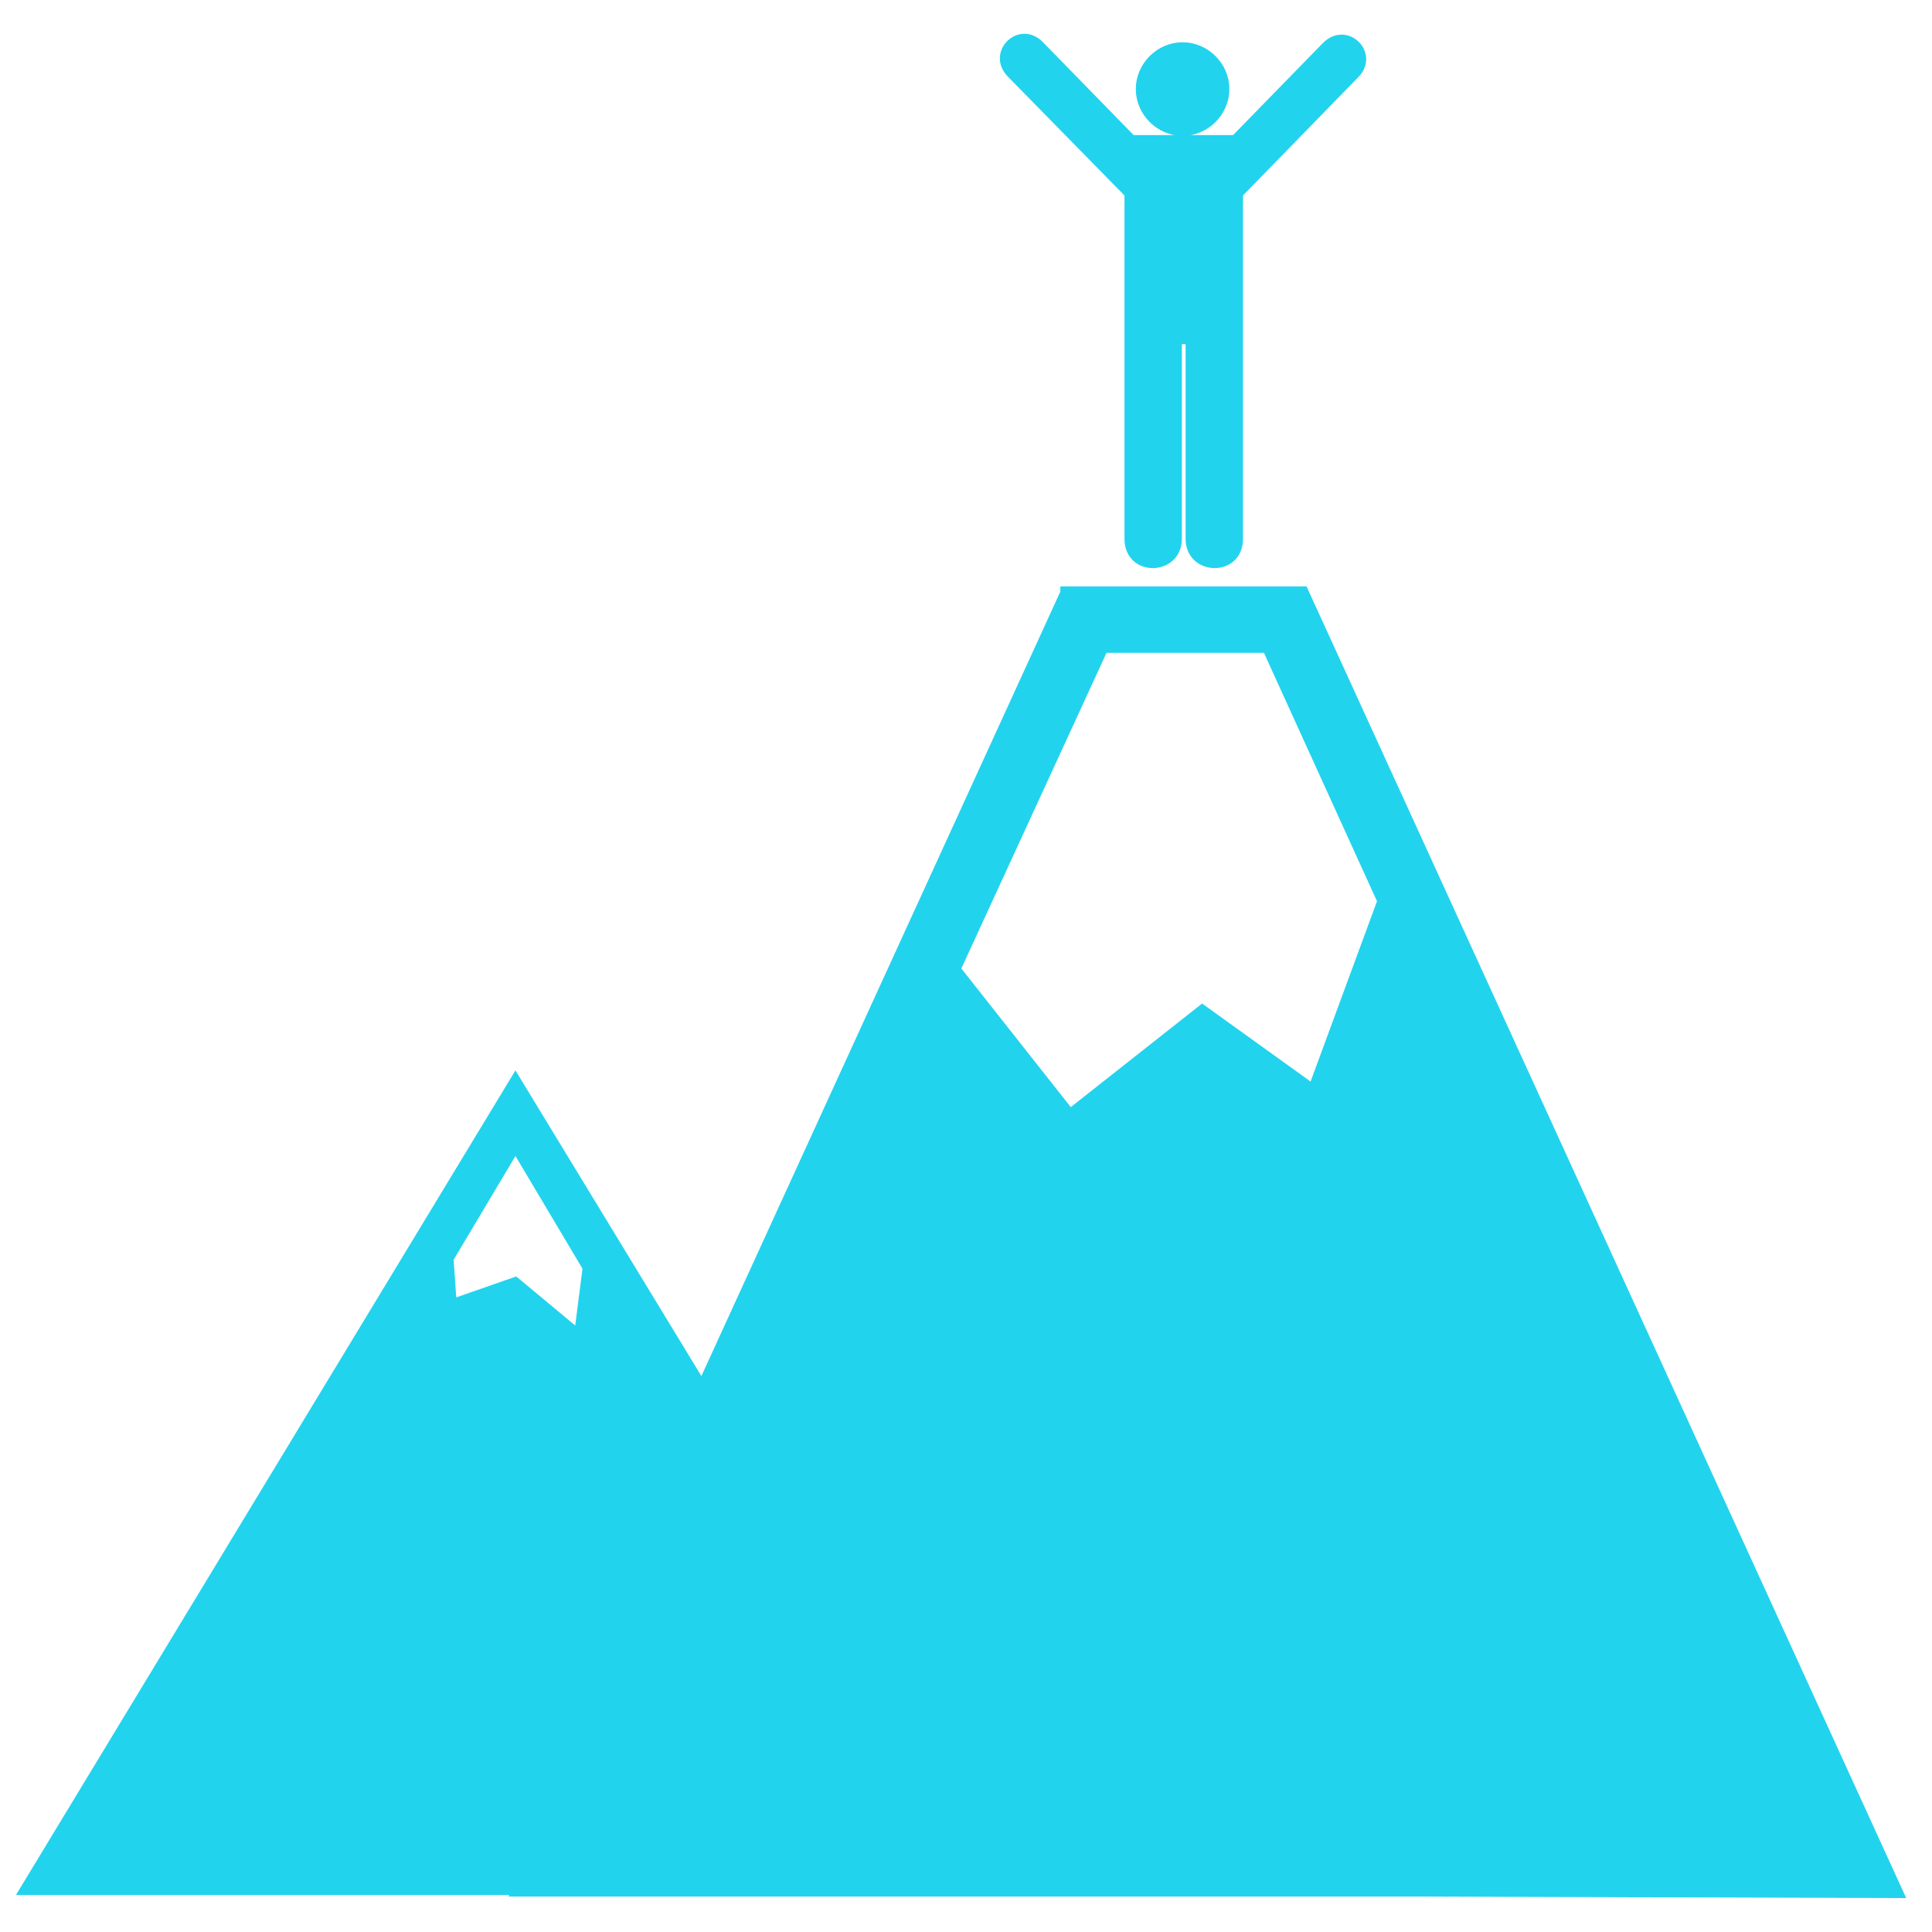 <!DOCTYPE svg PUBLIC "-//W3C//DTD SVG 1.1//EN" "http://www.w3.org/Graphics/SVG/1.1/DTD/svg11.dtd">
<!-- Uploaded to: SVG Repo, www.svgrepo.com, Transformed by: SVG Repo Mixer Tools -->
<svg fill="#22D3EE" height="800px" width="800px" version="1.2" baseProfile="tiny" id="Layer_1" xmlns="http://www.w3.org/2000/svg" xmlns:xlink="http://www.w3.org/1999/xlink" viewBox="0 0 256 256" xml:space="preserve" stroke="#22D3EE">
<g id="SVGRepo_bgCarrier" stroke-width="0"/>
<g id="SVGRepo_tracerCarrier" stroke-linecap="round" stroke-linejoin="round"/>
<g id="SVGRepo_iconCarrier"> <path id="_x31_" d="M149.5,25.7v45.7c0,4.6,6.6,4.4,6.6,0V45.1h1.5v26.3c0,4.4,6.6,4.6,6.6,0V25.7l15.4-15.8 c2.7-2.7-1.1-6.6-3.9-3.9l-12.1,12.4h-6.7h-6.9L137.8,5.9c-2.7-2.7-6.6,1.1-3.9,3.9L149.5,25.7z M156.7,6.1c3.1,0,5.7,2.6,5.7,5.7 s-2.6,5.7-5.7,5.7c-3.1,0-5.7-2.6-5.7-5.7S153.6,6.1,156.7,6.1z M172.8,78.2h-0.3h-8.3h-14.5h-8.6H141v0.3L93,183.4l-24.7-40.6 L3,250.6h65.3l-0.1,0.2h118.6l65,0.2L172.8,78.2z M76.6,176.6l-8.3-6.9l-8.3,2.9l-0.4-5.8l8.7-14.6l9.4,15.8L76.6,176.6z M173.9,144.1l-14.6-10.5l-17.5,13.8l-15-19L146.3,86h21.5l15.2,33.4L173.9,144.1z"/> </g>
</svg>